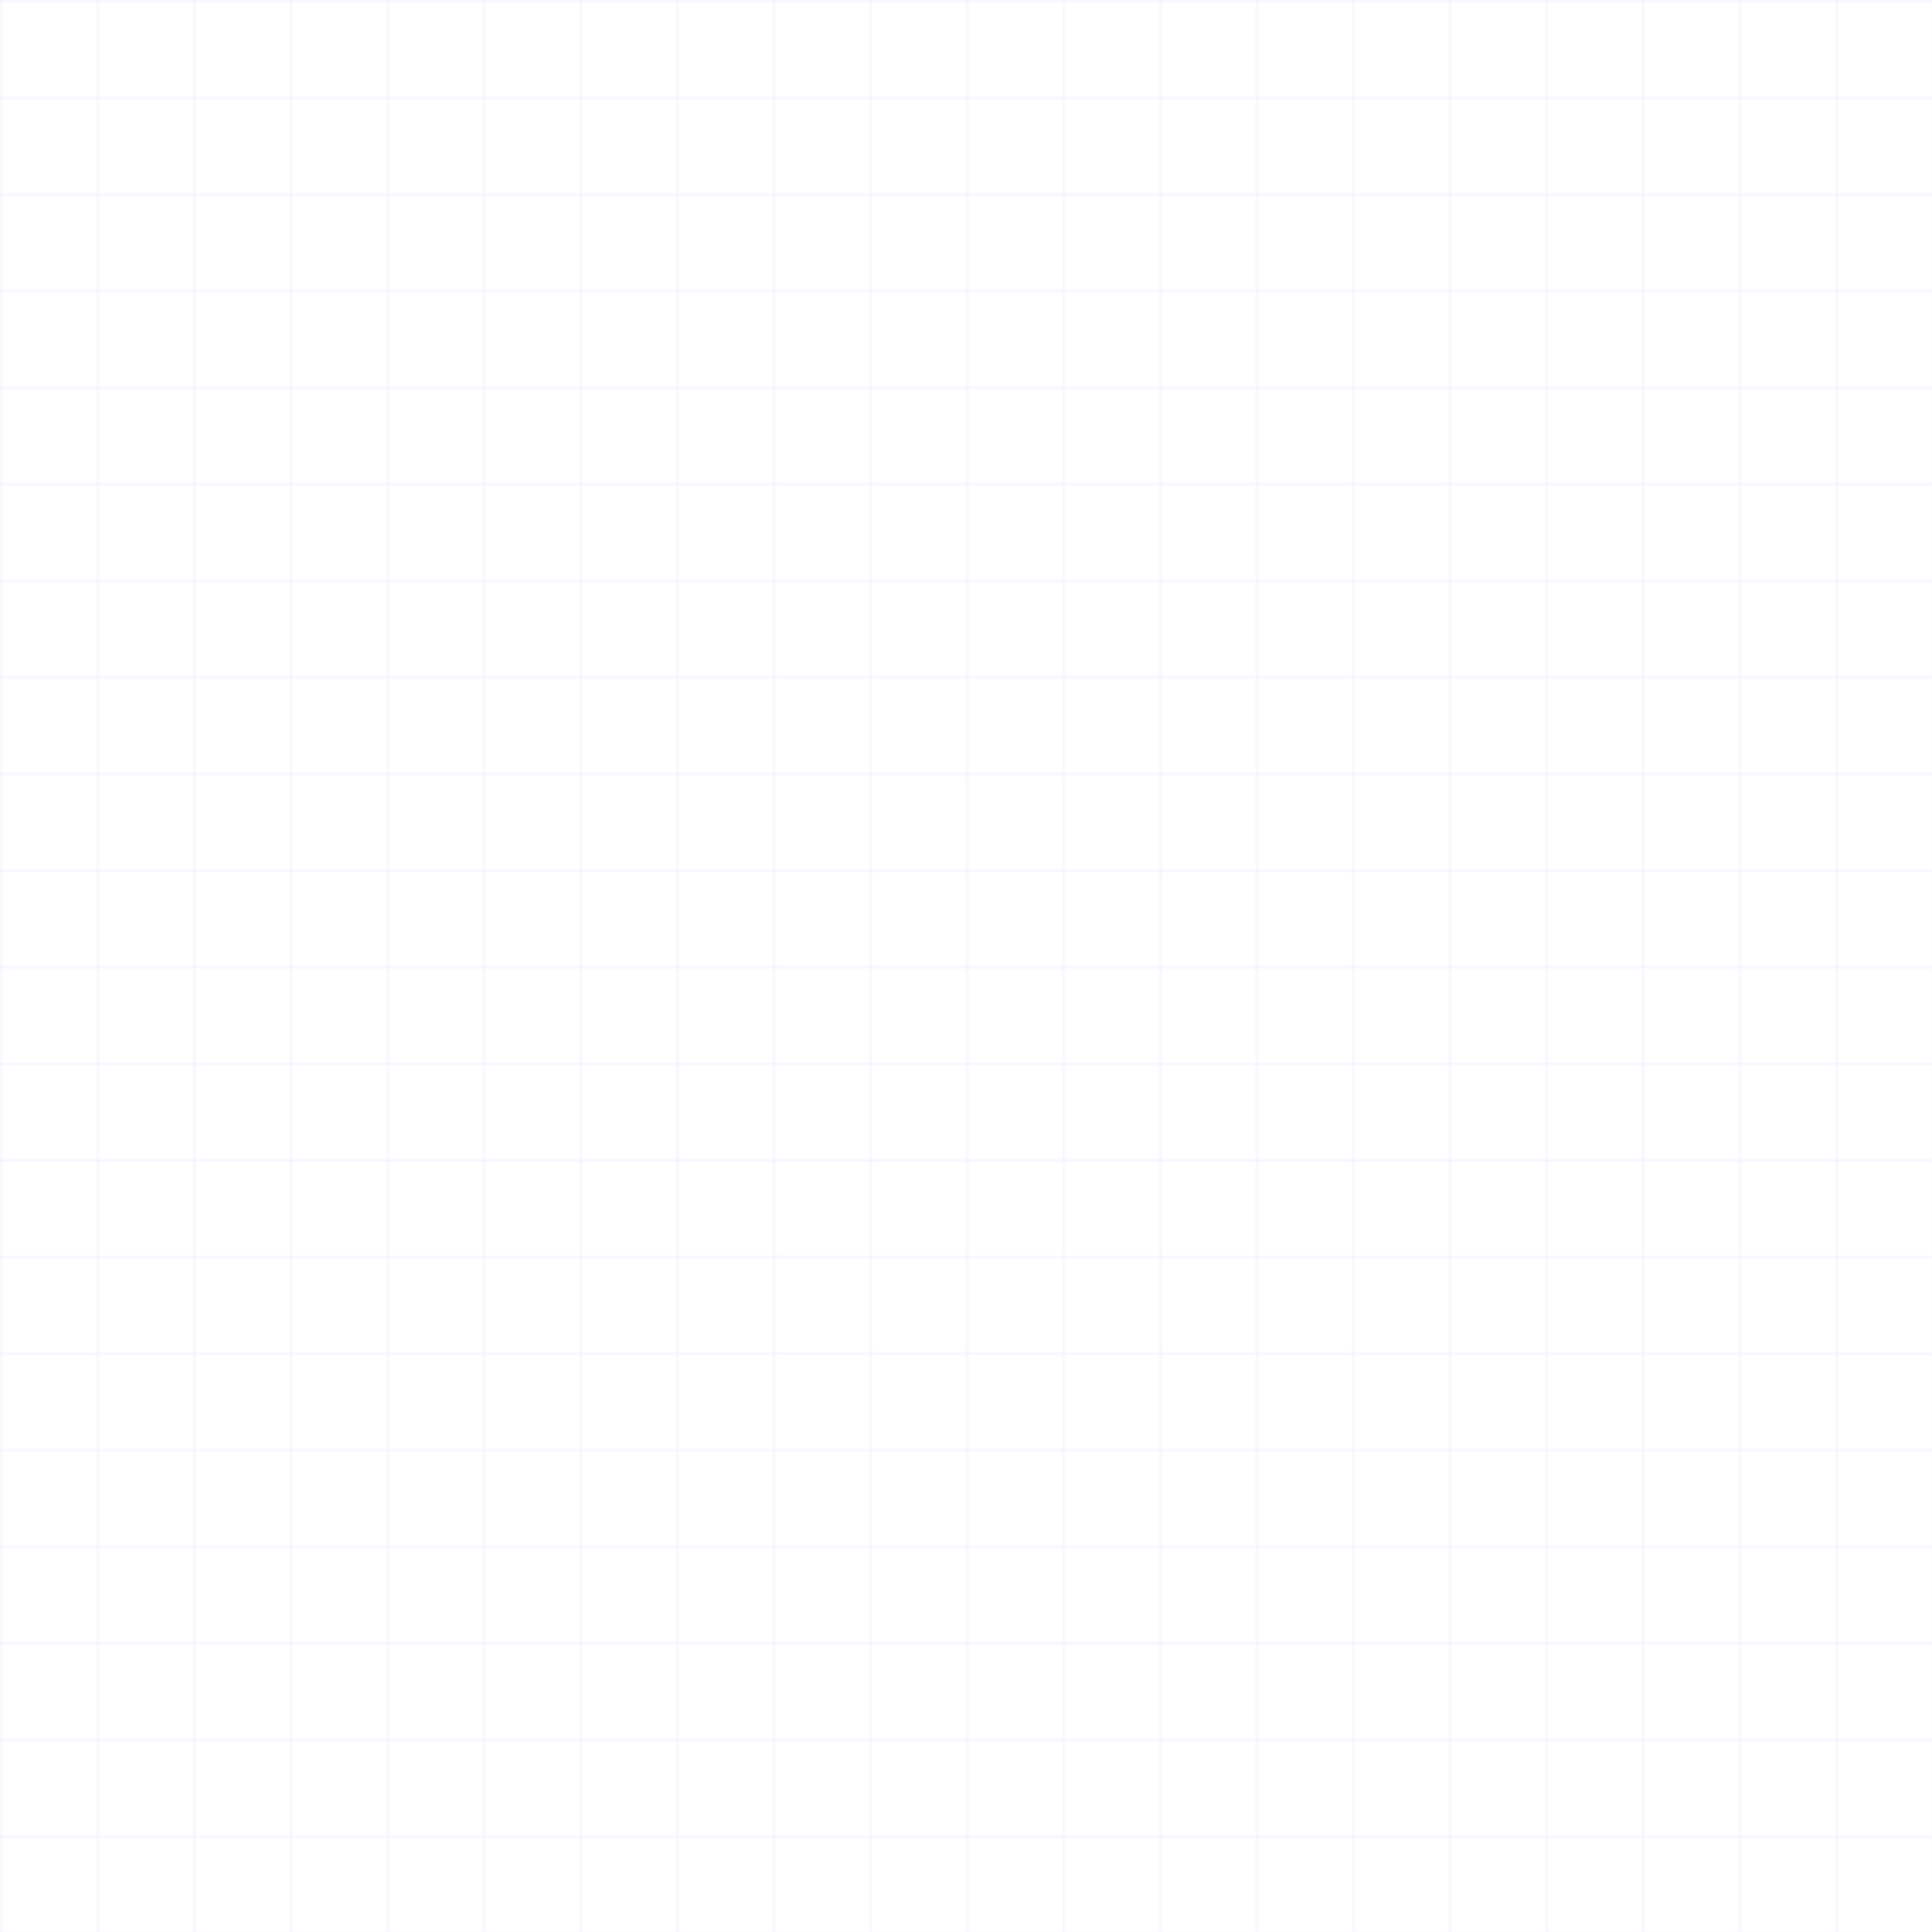 <svg width="800" height="800" xmlns="http://www.w3.org/2000/svg">
  <defs>
    <pattern id="grid" width="40" height="40" patternUnits="userSpaceOnUse">
      <path d="M 40 0 L 0 0 0 40" fill="none" stroke="rgba(99, 102, 241, 0.2)" stroke-width="0.5"/>
    </pattern>
  </defs>
  <rect width="100%" height="100%" fill="url(#grid)" />
</svg>